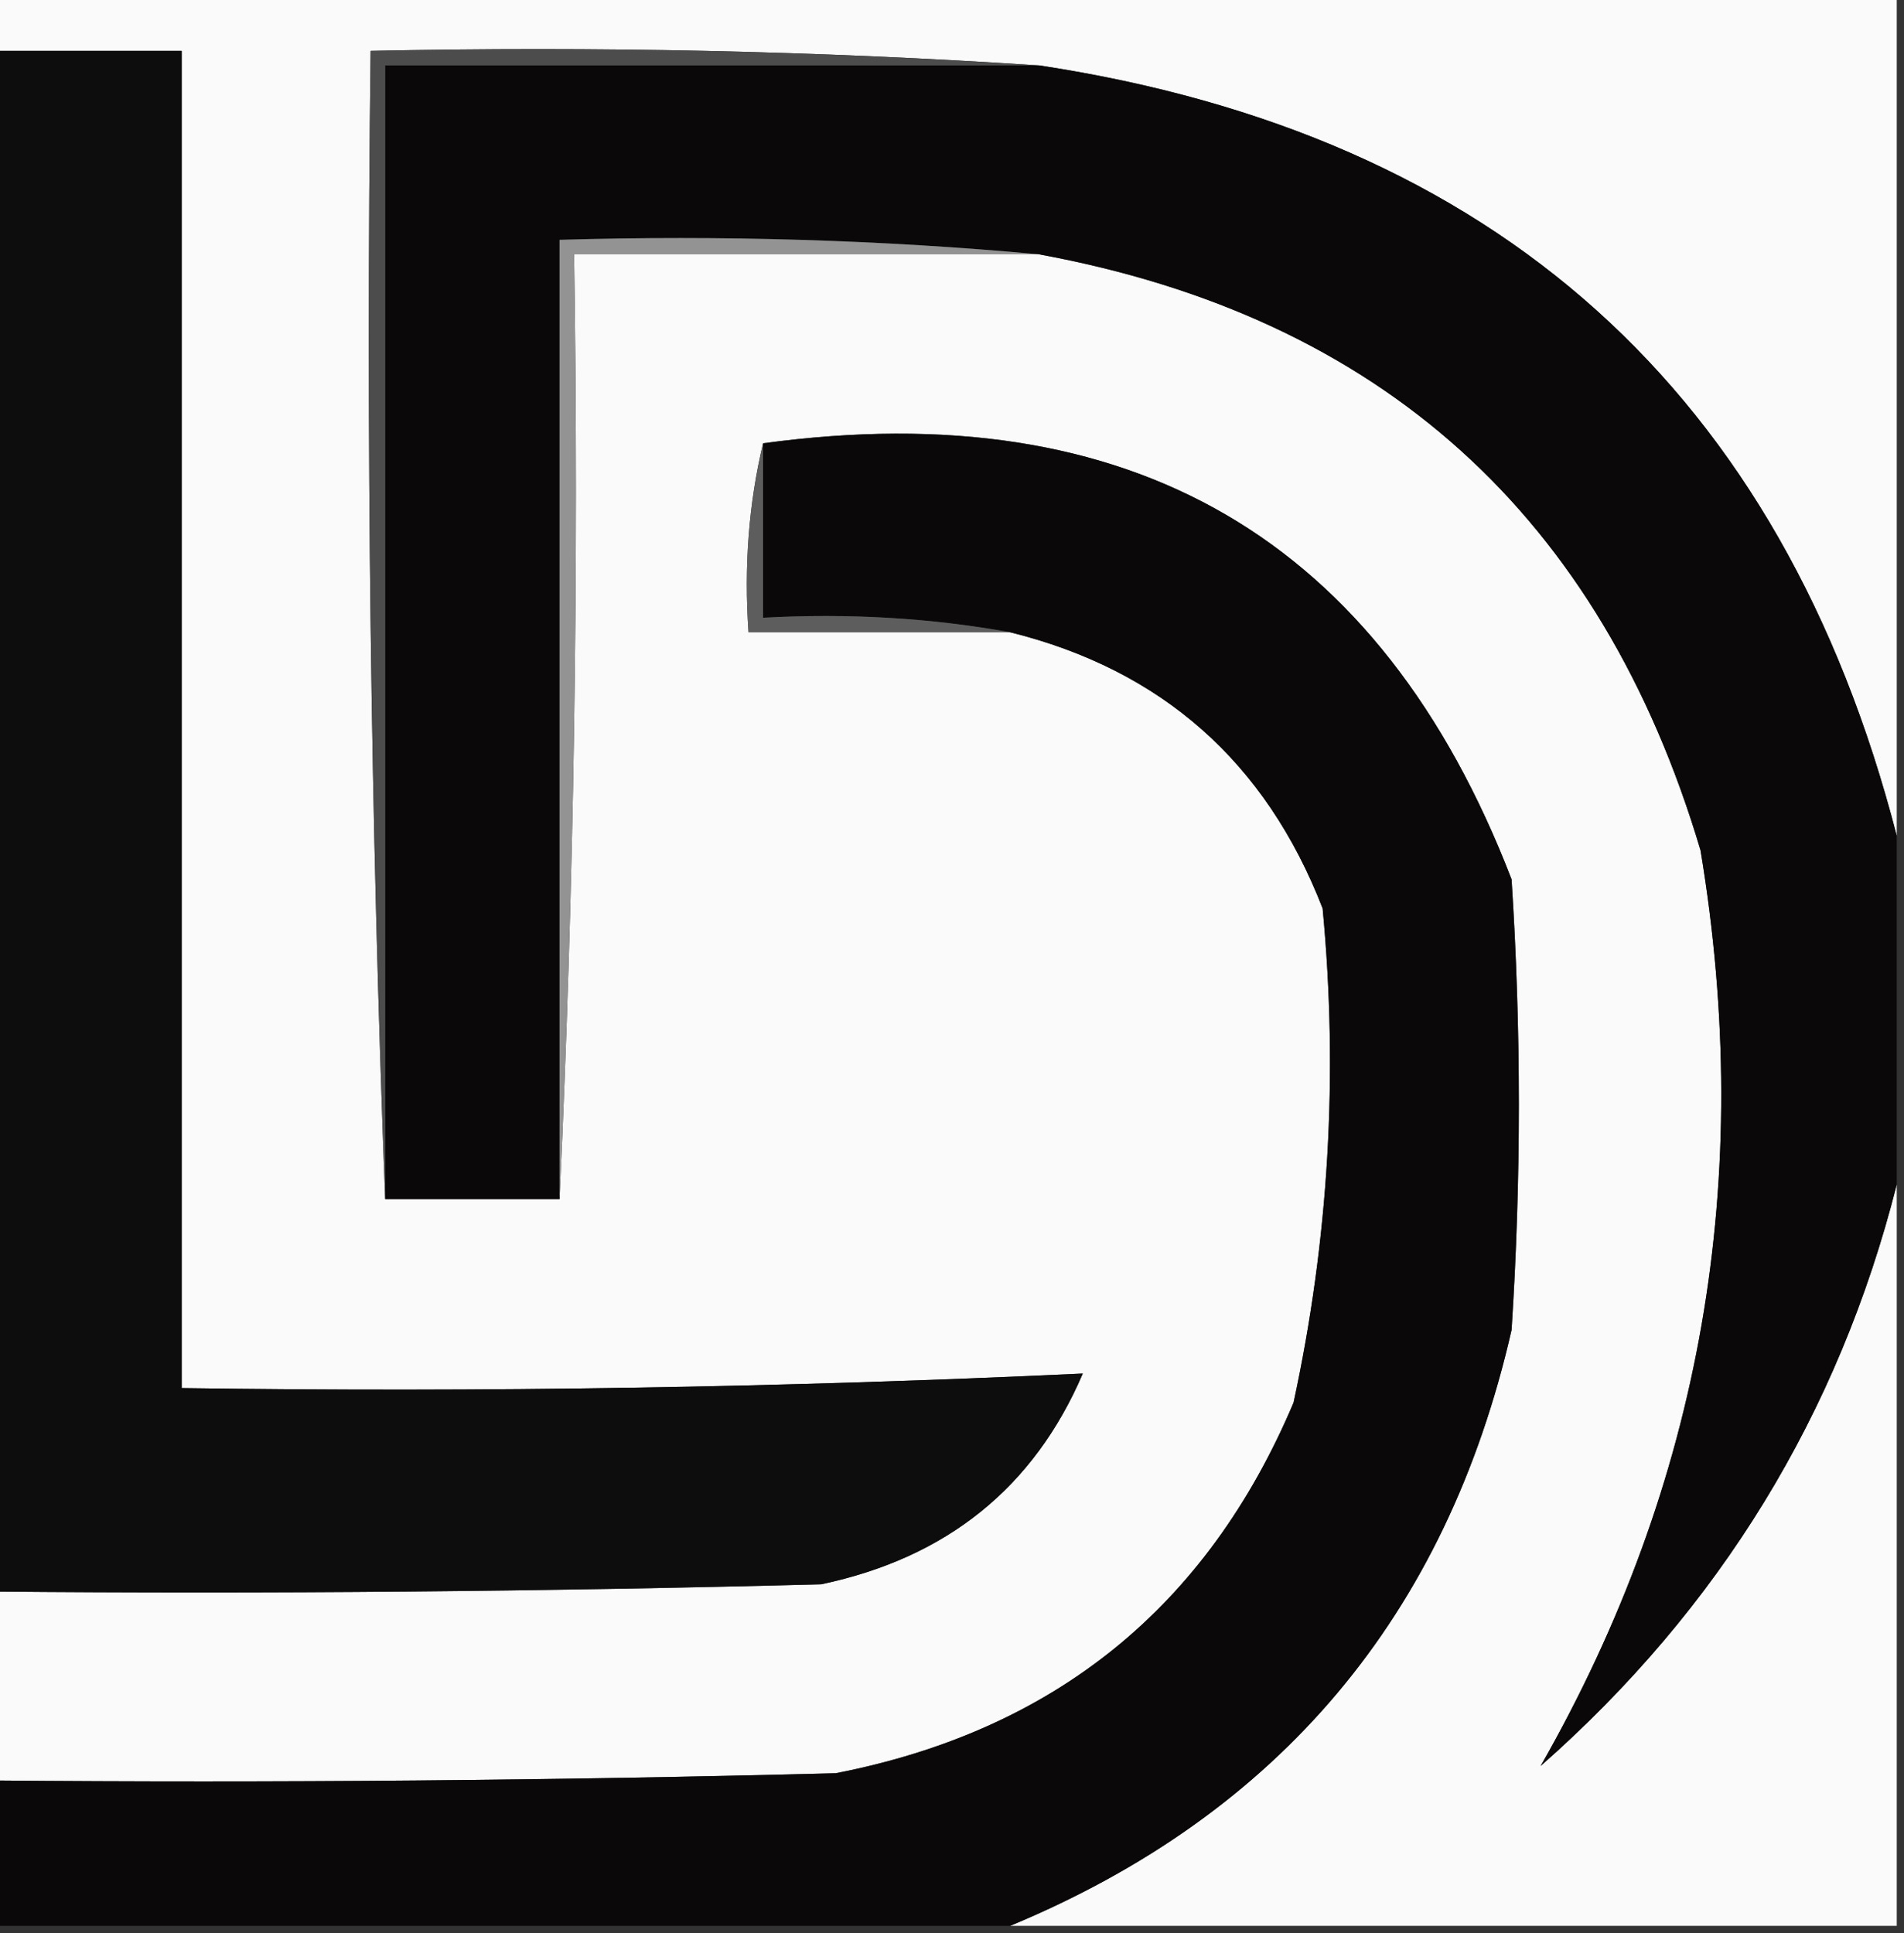 <?xml version="1.0" encoding="UTF-8"?>
<!DOCTYPE svg PUBLIC "-//W3C//DTD SVG 1.1//EN" "http://www.w3.org/Graphics/SVG/1.1/DTD/svg11.dtd">
<svg xmlns="http://www.w3.org/2000/svg" version="1.1" width="131px" height="133px" style="shape-rendering:geometricPrecision; text-rendering:geometricPrecision; image-rendering:optimizeQuality; fill-rule:evenodd; clip-rule:evenodd" xmlns:xlink="http://www.w3.org/1999/xlink">
<rect width="100%" height="100%" fill="#333333" stroke="none"/>
<g><path style="opacity:1" fill="#fafafa" d="M -0.5,-0.5 C 43.167,-0.5 86.833,-0.5 130.5,-0.5C 130.5,18.833 130.5,38.167 130.5,57.5C 122.604,26.946 102.938,9.28 71.5,4.5C 56.342,3.504 41.009,3.17 25.5,3.5C 25.169,30.005 25.502,56.339 26.5,82.5C 30.5,82.5 34.5,82.5 38.5,82.5C 39.497,61.006 39.831,39.34 39.5,17.5C 50.167,17.5 60.833,17.5 71.5,17.5C 94.987,21.815 110.153,35.481 117,58.5C 120.756,81.075 117.089,102.075 106,121.5C 118.328,110.638 126.495,97.304 130.5,81.5C 130.5,98.5 130.5,115.5 130.5,132.5C 110.167,132.5 89.833,132.5 69.5,132.5C 88.021,124.807 99.521,111.14 104,91.5C 104.667,81.167 104.667,70.833 104,60.5C 94.968,37.053 77.801,27.053 52.5,30.5C 51.515,34.634 51.182,38.968 51.5,43.5C 57.5,43.5 63.5,43.5 69.5,43.5C 79.924,46.088 87.091,52.421 91,62.5C 92.089,73.957 91.422,85.29 89,96.5C 83.057,110.563 72.557,119.063 57.5,122C 38.169,122.5 18.836,122.667 -0.5,122.5C -0.5,118.167 -0.5,113.833 -0.5,109.5C 18.503,109.667 37.503,109.5 56.5,109C 65.134,107.178 71.134,102.345 74.5,94.5C 53.867,95.466 33.2,95.799 12.5,95.5C 12.5,64.833 12.5,34.167 12.5,3.5C 8.167,3.5 3.833,3.5 -0.5,3.5C -0.5,2.167 -0.5,0.833 -0.5,-0.5 Z"/></g>
<g><path style="opacity:1" fill="#0e0d0d" d="M -0.5,3.5 C 3.833,3.5 8.167,3.5 12.5,3.5C 12.5,34.167 12.5,64.833 12.5,95.5C 33.2,95.799 53.867,95.466 74.5,94.5C 71.134,102.345 65.134,107.178 56.5,109C 37.503,109.5 18.503,109.667 -0.5,109.5C -0.5,74.167 -0.5,38.833 -0.5,3.5 Z"/></g>
<g><path style="opacity:1" fill="#0a0809" d="M 71.5,4.5 C 102.938,9.28 122.604,26.946 130.5,57.5C 130.5,65.5 130.5,73.5 130.5,81.5C 126.495,97.304 118.328,110.638 106,121.5C 117.089,102.075 120.756,81.075 117,58.5C 110.153,35.481 94.987,21.815 71.5,17.5C 60.679,16.505 49.679,16.172 38.5,16.5C 38.5,38.5 38.5,60.5 38.5,82.5C 34.5,82.5 30.5,82.5 26.5,82.5C 26.5,56.5 26.5,30.5 26.5,4.5C 41.5,4.5 56.5,4.5 71.5,4.5 Z"/></g>
<g><path style="opacity:1" fill="#4c4c4c" d="M 71.5,4.5 C 56.5,4.5 41.5,4.5 26.5,4.5C 26.5,30.5 26.5,56.5 26.5,82.5C 25.502,56.339 25.169,30.005 25.5,3.5C 41.009,3.17 56.342,3.504 71.5,4.5 Z"/></g>
<g><path style="opacity:1" fill="#939393" d="M 71.5,17.5 C 60.833,17.5 50.167,17.5 39.5,17.5C 39.831,39.34 39.497,61.006 38.5,82.5C 38.5,60.5 38.5,38.5 38.5,16.5C 49.679,16.172 60.679,16.505 71.5,17.5 Z"/></g>
<g><path style="opacity:1" fill="#0a0809" d="M 52.5,30.5 C 77.801,27.053 94.968,37.053 104,60.5C 104.667,70.833 104.667,81.167 104,91.5C 99.521,111.14 88.021,124.807 69.5,132.5C 46.167,132.5 22.833,132.5 -0.5,132.5C -0.5,129.167 -0.5,125.833 -0.5,122.5C 18.836,122.667 38.169,122.5 57.5,122C 72.557,119.063 83.057,110.563 89,96.5C 91.422,85.29 92.089,73.957 91,62.5C 87.091,52.421 79.924,46.088 69.5,43.5C 64.025,42.511 58.358,42.178 52.5,42.5C 52.5,38.5 52.5,34.5 52.5,30.5 Z"/></g>
<g><path style="opacity:1" fill="#5d5d5d" d="M 52.5,30.5 C 52.5,34.5 52.5,38.5 52.5,42.5C 58.358,42.178 64.025,42.511 69.5,43.5C 63.5,43.5 57.5,43.5 51.5,43.5C 51.182,38.968 51.515,34.634 52.5,30.5 Z"/></g>
</svg>
